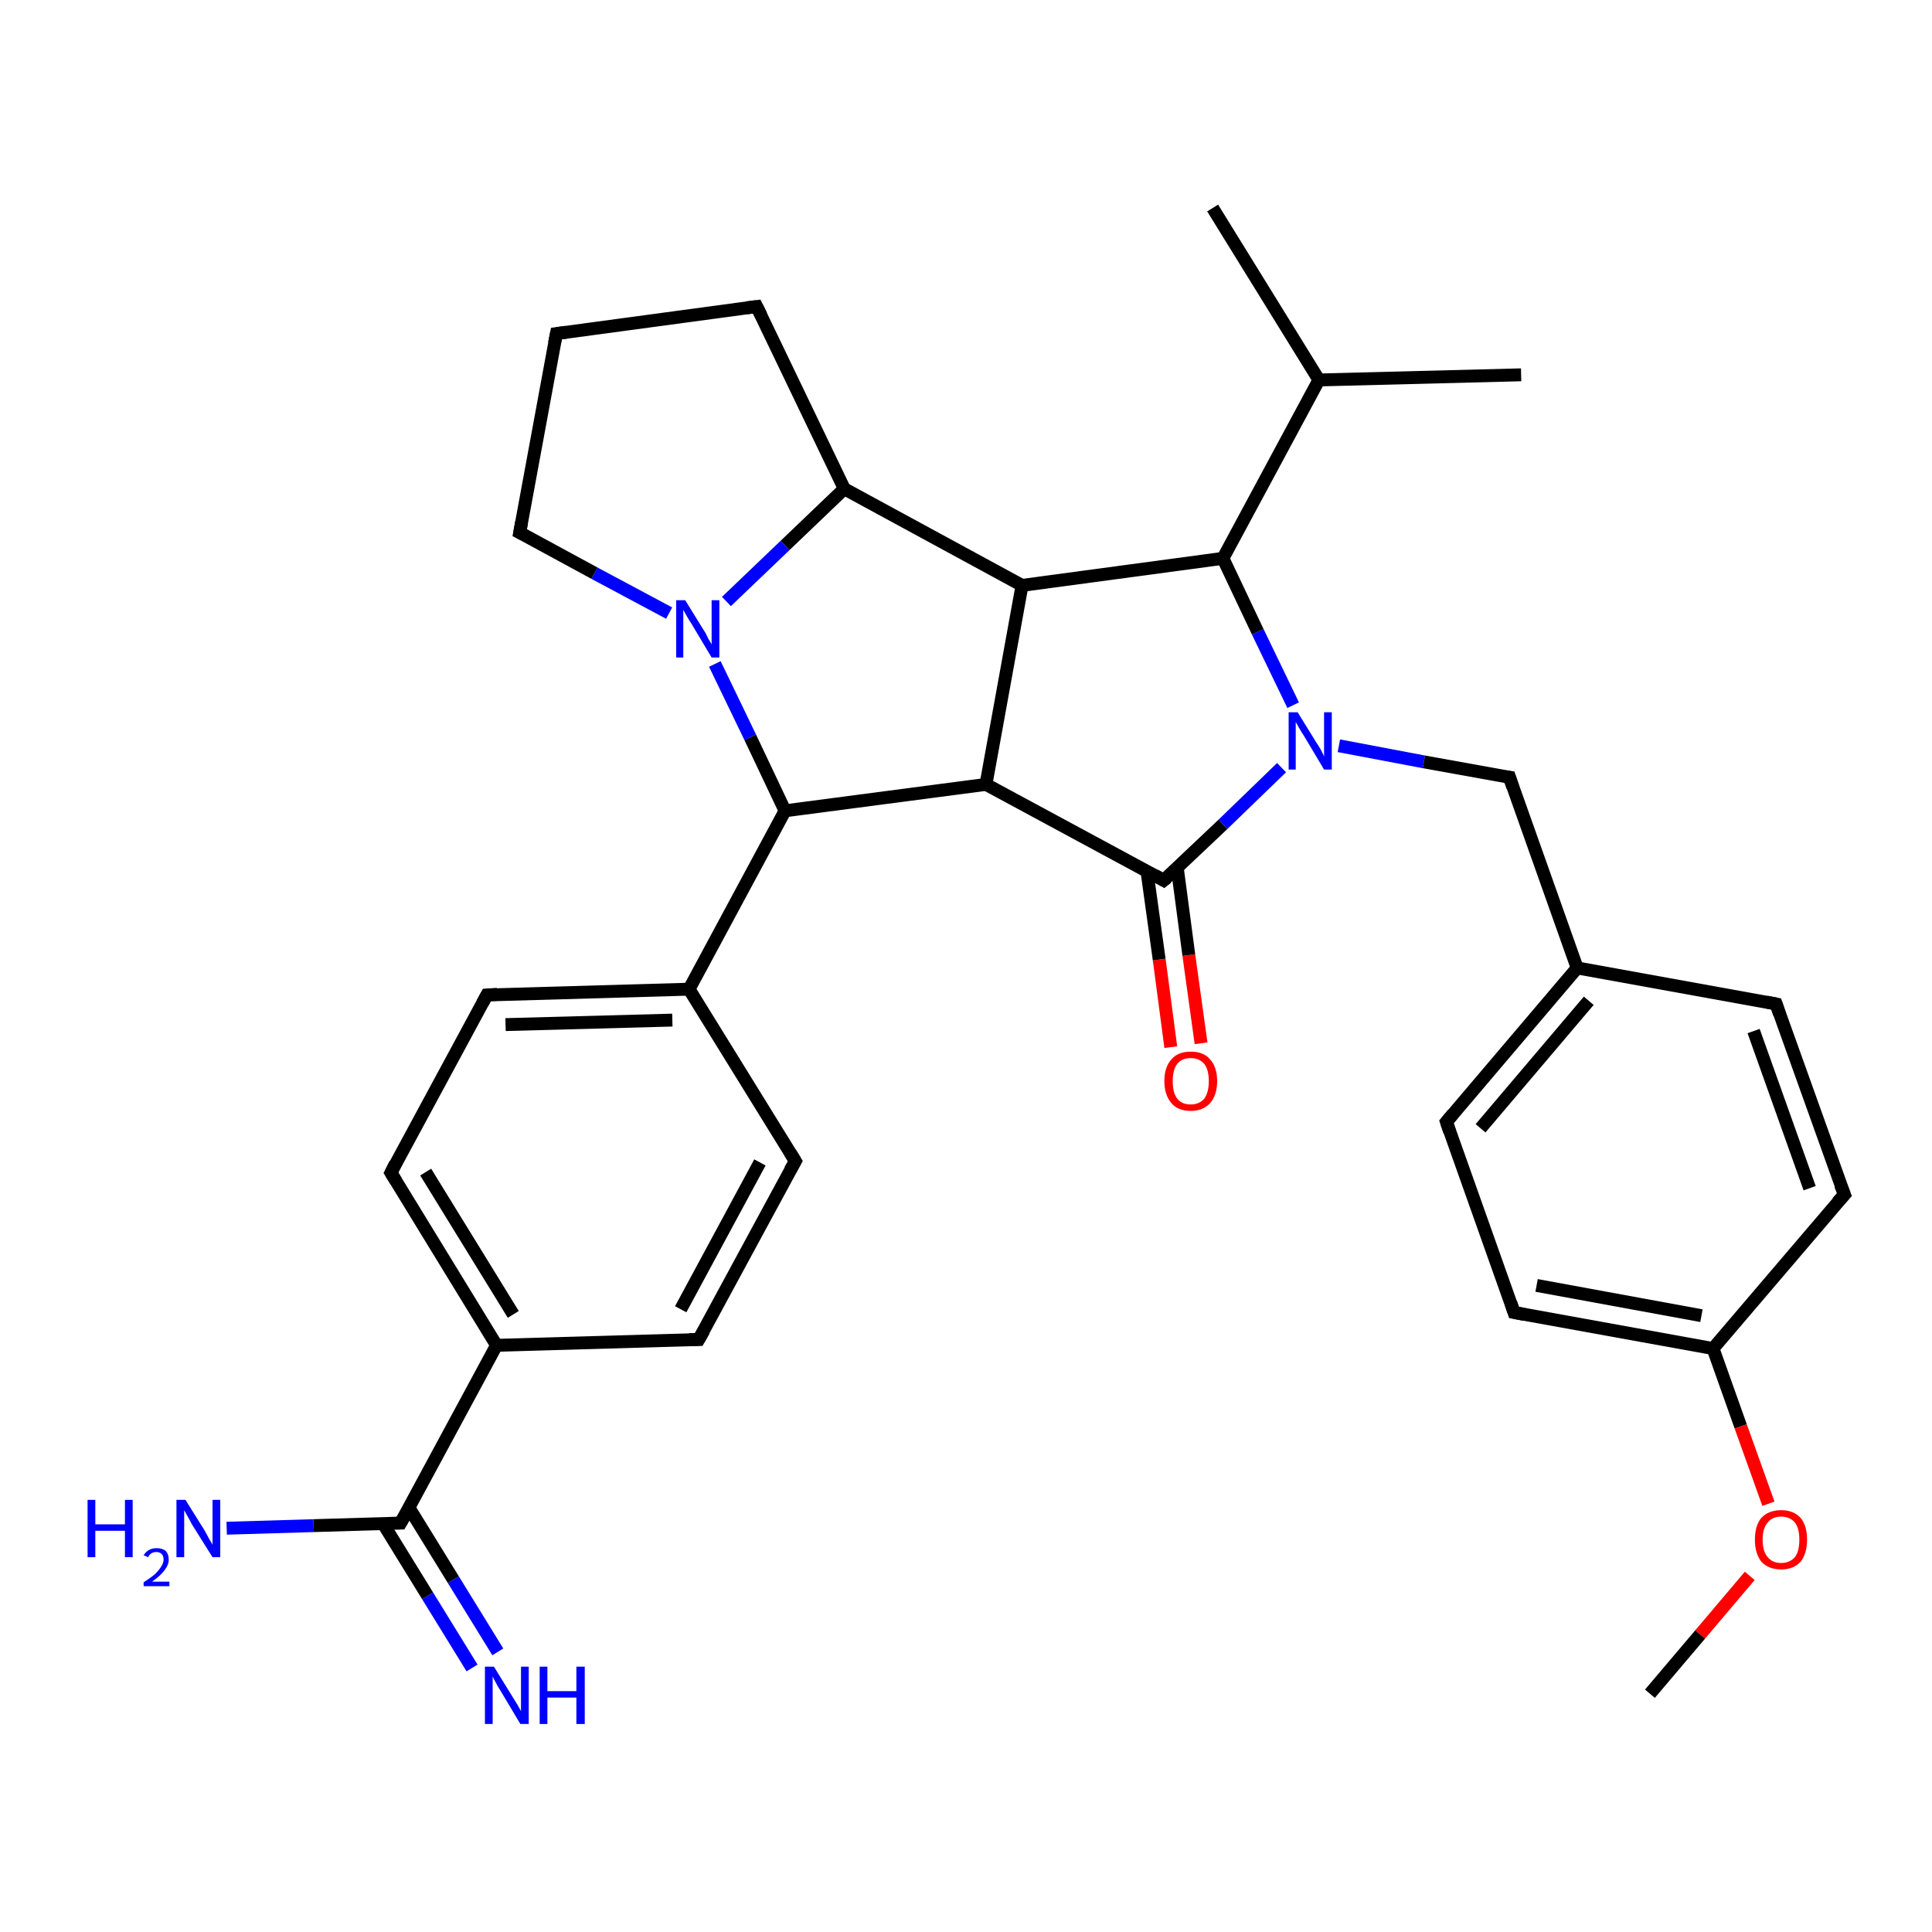 <?xml version='1.0' encoding='iso-8859-1'?>
<svg version='1.1' baseProfile='full'
              xmlns='http://www.w3.org/2000/svg'
                      xmlns:rdkit='http://www.rdkit.org/xml'
                      xmlns:xlink='http://www.w3.org/1999/xlink'
                  xml:space='preserve'
width='300px' height='300px' viewBox='0 0 300 300'>
<!-- END OF HEADER -->
<rect style='opacity:1.0;fill:#FFFFFF;stroke:none' width='300.0' height='300.0' x='0.0' y='0.0'> </rect>
<path class='bond-0 atom-0 atom-1' d='M 181.8,162.6 L 180.0,149.0' style='fill:none;fill-rule:evenodd;stroke:#FF0000;stroke-width:2.0px;stroke-linecap:butt;stroke-linejoin:miter;stroke-opacity:1' />
<path class='bond-0 atom-0 atom-1' d='M 180.0,149.0 L 178.1,135.3' style='fill:none;fill-rule:evenodd;stroke:#000000;stroke-width:2.0px;stroke-linecap:butt;stroke-linejoin:miter;stroke-opacity:1' />
<path class='bond-0 atom-0 atom-1' d='M 186.5,162.0 L 184.6,148.3' style='fill:none;fill-rule:evenodd;stroke:#FF0000;stroke-width:2.0px;stroke-linecap:butt;stroke-linejoin:miter;stroke-opacity:1' />
<path class='bond-0 atom-0 atom-1' d='M 184.6,148.3 L 182.8,134.7' style='fill:none;fill-rule:evenodd;stroke:#000000;stroke-width:2.0px;stroke-linecap:butt;stroke-linejoin:miter;stroke-opacity:1' />
<path class='bond-1 atom-1 atom-2' d='M 180.7,136.7 L 189.9,128.0' style='fill:none;fill-rule:evenodd;stroke:#000000;stroke-width:2.0px;stroke-linecap:butt;stroke-linejoin:miter;stroke-opacity:1' />
<path class='bond-1 atom-1 atom-2' d='M 189.9,128.0 L 199.0,119.2' style='fill:none;fill-rule:evenodd;stroke:#0000FF;stroke-width:2.0px;stroke-linecap:butt;stroke-linejoin:miter;stroke-opacity:1' />
<path class='bond-2 atom-2 atom-3' d='M 200.8,109.5 L 195.3,98.1' style='fill:none;fill-rule:evenodd;stroke:#0000FF;stroke-width:2.0px;stroke-linecap:butt;stroke-linejoin:miter;stroke-opacity:1' />
<path class='bond-2 atom-2 atom-3' d='M 195.3,98.1 L 189.9,86.7' style='fill:none;fill-rule:evenodd;stroke:#000000;stroke-width:2.0px;stroke-linecap:butt;stroke-linejoin:miter;stroke-opacity:1' />
<path class='bond-3 atom-3 atom-4' d='M 189.9,86.7 L 158.7,90.9' style='fill:none;fill-rule:evenodd;stroke:#000000;stroke-width:2.0px;stroke-linecap:butt;stroke-linejoin:miter;stroke-opacity:1' />
<path class='bond-4 atom-4 atom-5' d='M 158.7,90.9 L 131.1,75.9' style='fill:none;fill-rule:evenodd;stroke:#000000;stroke-width:2.0px;stroke-linecap:butt;stroke-linejoin:miter;stroke-opacity:1' />
<path class='bond-5 atom-5 atom-6' d='M 131.1,75.9 L 121.9,84.7' style='fill:none;fill-rule:evenodd;stroke:#000000;stroke-width:2.0px;stroke-linecap:butt;stroke-linejoin:miter;stroke-opacity:1' />
<path class='bond-5 atom-5 atom-6' d='M 121.9,84.7 L 112.8,93.4' style='fill:none;fill-rule:evenodd;stroke:#0000FF;stroke-width:2.0px;stroke-linecap:butt;stroke-linejoin:miter;stroke-opacity:1' />
<path class='bond-6 atom-6 atom-7' d='M 103.9,95.2 L 92.3,89.0' style='fill:none;fill-rule:evenodd;stroke:#0000FF;stroke-width:2.0px;stroke-linecap:butt;stroke-linejoin:miter;stroke-opacity:1' />
<path class='bond-6 atom-6 atom-7' d='M 92.3,89.0 L 80.7,82.7' style='fill:none;fill-rule:evenodd;stroke:#000000;stroke-width:2.0px;stroke-linecap:butt;stroke-linejoin:miter;stroke-opacity:1' />
<path class='bond-7 atom-7 atom-8' d='M 80.7,82.7 L 86.4,51.8' style='fill:none;fill-rule:evenodd;stroke:#000000;stroke-width:2.0px;stroke-linecap:butt;stroke-linejoin:miter;stroke-opacity:1' />
<path class='bond-8 atom-8 atom-9' d='M 86.4,51.8 L 117.5,47.6' style='fill:none;fill-rule:evenodd;stroke:#000000;stroke-width:2.0px;stroke-linecap:butt;stroke-linejoin:miter;stroke-opacity:1' />
<path class='bond-9 atom-6 atom-10' d='M 111.0,103.1 L 116.5,114.5' style='fill:none;fill-rule:evenodd;stroke:#0000FF;stroke-width:2.0px;stroke-linecap:butt;stroke-linejoin:miter;stroke-opacity:1' />
<path class='bond-9 atom-6 atom-10' d='M 116.5,114.5 L 121.9,125.9' style='fill:none;fill-rule:evenodd;stroke:#000000;stroke-width:2.0px;stroke-linecap:butt;stroke-linejoin:miter;stroke-opacity:1' />
<path class='bond-10 atom-10 atom-11' d='M 121.9,125.9 L 107.0,153.6' style='fill:none;fill-rule:evenodd;stroke:#000000;stroke-width:2.0px;stroke-linecap:butt;stroke-linejoin:miter;stroke-opacity:1' />
<path class='bond-11 atom-11 atom-12' d='M 107.0,153.6 L 75.6,154.5' style='fill:none;fill-rule:evenodd;stroke:#000000;stroke-width:2.0px;stroke-linecap:butt;stroke-linejoin:miter;stroke-opacity:1' />
<path class='bond-11 atom-11 atom-12' d='M 104.4,158.4 L 78.5,159.1' style='fill:none;fill-rule:evenodd;stroke:#000000;stroke-width:2.0px;stroke-linecap:butt;stroke-linejoin:miter;stroke-opacity:1' />
<path class='bond-12 atom-12 atom-13' d='M 75.6,154.5 L 60.7,182.1' style='fill:none;fill-rule:evenodd;stroke:#000000;stroke-width:2.0px;stroke-linecap:butt;stroke-linejoin:miter;stroke-opacity:1' />
<path class='bond-13 atom-13 atom-14' d='M 60.7,182.1 L 77.1,208.9' style='fill:none;fill-rule:evenodd;stroke:#000000;stroke-width:2.0px;stroke-linecap:butt;stroke-linejoin:miter;stroke-opacity:1' />
<path class='bond-13 atom-13 atom-14' d='M 66.1,182.0 L 79.7,204.1' style='fill:none;fill-rule:evenodd;stroke:#000000;stroke-width:2.0px;stroke-linecap:butt;stroke-linejoin:miter;stroke-opacity:1' />
<path class='bond-14 atom-14 atom-15' d='M 77.1,208.9 L 62.2,236.5' style='fill:none;fill-rule:evenodd;stroke:#000000;stroke-width:2.0px;stroke-linecap:butt;stroke-linejoin:miter;stroke-opacity:1' />
<path class='bond-15 atom-15 atom-16' d='M 59.5,236.6 L 66.4,247.8' style='fill:none;fill-rule:evenodd;stroke:#000000;stroke-width:2.0px;stroke-linecap:butt;stroke-linejoin:miter;stroke-opacity:1' />
<path class='bond-15 atom-15 atom-16' d='M 66.4,247.8 L 73.3,259.0' style='fill:none;fill-rule:evenodd;stroke:#0000FF;stroke-width:2.0px;stroke-linecap:butt;stroke-linejoin:miter;stroke-opacity:1' />
<path class='bond-15 atom-15 atom-16' d='M 63.5,234.1 L 70.4,245.3' style='fill:none;fill-rule:evenodd;stroke:#000000;stroke-width:2.0px;stroke-linecap:butt;stroke-linejoin:miter;stroke-opacity:1' />
<path class='bond-15 atom-15 atom-16' d='M 70.4,245.3 L 77.3,256.5' style='fill:none;fill-rule:evenodd;stroke:#0000FF;stroke-width:2.0px;stroke-linecap:butt;stroke-linejoin:miter;stroke-opacity:1' />
<path class='bond-16 atom-15 atom-17' d='M 62.2,236.5 L 48.7,236.9' style='fill:none;fill-rule:evenodd;stroke:#000000;stroke-width:2.0px;stroke-linecap:butt;stroke-linejoin:miter;stroke-opacity:1' />
<path class='bond-16 atom-15 atom-17' d='M 48.7,236.9 L 35.2,237.3' style='fill:none;fill-rule:evenodd;stroke:#0000FF;stroke-width:2.0px;stroke-linecap:butt;stroke-linejoin:miter;stroke-opacity:1' />
<path class='bond-17 atom-14 atom-18' d='M 77.1,208.9 L 108.5,208.0' style='fill:none;fill-rule:evenodd;stroke:#000000;stroke-width:2.0px;stroke-linecap:butt;stroke-linejoin:miter;stroke-opacity:1' />
<path class='bond-18 atom-18 atom-19' d='M 108.5,208.0 L 123.5,180.3' style='fill:none;fill-rule:evenodd;stroke:#000000;stroke-width:2.0px;stroke-linecap:butt;stroke-linejoin:miter;stroke-opacity:1' />
<path class='bond-18 atom-18 atom-19' d='M 105.7,203.3 L 118.0,180.5' style='fill:none;fill-rule:evenodd;stroke:#000000;stroke-width:2.0px;stroke-linecap:butt;stroke-linejoin:miter;stroke-opacity:1' />
<path class='bond-19 atom-10 atom-20' d='M 121.9,125.9 L 153.1,121.8' style='fill:none;fill-rule:evenodd;stroke:#000000;stroke-width:2.0px;stroke-linecap:butt;stroke-linejoin:miter;stroke-opacity:1' />
<path class='bond-20 atom-3 atom-21' d='M 189.9,86.7 L 204.8,59.0' style='fill:none;fill-rule:evenodd;stroke:#000000;stroke-width:2.0px;stroke-linecap:butt;stroke-linejoin:miter;stroke-opacity:1' />
<path class='bond-21 atom-21 atom-22' d='M 204.8,59.0 L 236.2,58.2' style='fill:none;fill-rule:evenodd;stroke:#000000;stroke-width:2.0px;stroke-linecap:butt;stroke-linejoin:miter;stroke-opacity:1' />
<path class='bond-22 atom-21 atom-23' d='M 204.8,59.0 L 188.3,32.3' style='fill:none;fill-rule:evenodd;stroke:#000000;stroke-width:2.0px;stroke-linecap:butt;stroke-linejoin:miter;stroke-opacity:1' />
<path class='bond-23 atom-2 atom-24' d='M 207.9,115.8 L 221.1,118.3' style='fill:none;fill-rule:evenodd;stroke:#0000FF;stroke-width:2.0px;stroke-linecap:butt;stroke-linejoin:miter;stroke-opacity:1' />
<path class='bond-23 atom-2 atom-24' d='M 221.1,118.3 L 234.4,120.7' style='fill:none;fill-rule:evenodd;stroke:#000000;stroke-width:2.0px;stroke-linecap:butt;stroke-linejoin:miter;stroke-opacity:1' />
<path class='bond-24 atom-24 atom-25' d='M 234.4,120.7 L 244.9,150.3' style='fill:none;fill-rule:evenodd;stroke:#000000;stroke-width:2.0px;stroke-linecap:butt;stroke-linejoin:miter;stroke-opacity:1' />
<path class='bond-25 atom-25 atom-26' d='M 244.9,150.3 L 224.6,174.2' style='fill:none;fill-rule:evenodd;stroke:#000000;stroke-width:2.0px;stroke-linecap:butt;stroke-linejoin:miter;stroke-opacity:1' />
<path class='bond-25 atom-25 atom-26' d='M 246.7,155.4 L 229.9,175.2' style='fill:none;fill-rule:evenodd;stroke:#000000;stroke-width:2.0px;stroke-linecap:butt;stroke-linejoin:miter;stroke-opacity:1' />
<path class='bond-26 atom-26 atom-27' d='M 224.6,174.2 L 235.1,203.8' style='fill:none;fill-rule:evenodd;stroke:#000000;stroke-width:2.0px;stroke-linecap:butt;stroke-linejoin:miter;stroke-opacity:1' />
<path class='bond-27 atom-27 atom-28' d='M 235.1,203.8 L 266.0,209.4' style='fill:none;fill-rule:evenodd;stroke:#000000;stroke-width:2.0px;stroke-linecap:butt;stroke-linejoin:miter;stroke-opacity:1' />
<path class='bond-27 atom-27 atom-28' d='M 238.6,199.6 L 264.2,204.3' style='fill:none;fill-rule:evenodd;stroke:#000000;stroke-width:2.0px;stroke-linecap:butt;stroke-linejoin:miter;stroke-opacity:1' />
<path class='bond-28 atom-28 atom-29' d='M 266.0,209.4 L 270.3,221.5' style='fill:none;fill-rule:evenodd;stroke:#000000;stroke-width:2.0px;stroke-linecap:butt;stroke-linejoin:miter;stroke-opacity:1' />
<path class='bond-28 atom-28 atom-29' d='M 270.3,221.5 L 274.6,233.5' style='fill:none;fill-rule:evenodd;stroke:#FF0000;stroke-width:2.0px;stroke-linecap:butt;stroke-linejoin:miter;stroke-opacity:1' />
<path class='bond-29 atom-29 atom-30' d='M 271.7,244.7 L 264.0,253.8' style='fill:none;fill-rule:evenodd;stroke:#FF0000;stroke-width:2.0px;stroke-linecap:butt;stroke-linejoin:miter;stroke-opacity:1' />
<path class='bond-29 atom-29 atom-30' d='M 264.0,253.8 L 256.2,263.0' style='fill:none;fill-rule:evenodd;stroke:#000000;stroke-width:2.0px;stroke-linecap:butt;stroke-linejoin:miter;stroke-opacity:1' />
<path class='bond-30 atom-28 atom-31' d='M 266.0,209.4 L 286.4,185.5' style='fill:none;fill-rule:evenodd;stroke:#000000;stroke-width:2.0px;stroke-linecap:butt;stroke-linejoin:miter;stroke-opacity:1' />
<path class='bond-31 atom-31 atom-32' d='M 286.4,185.5 L 275.8,155.9' style='fill:none;fill-rule:evenodd;stroke:#000000;stroke-width:2.0px;stroke-linecap:butt;stroke-linejoin:miter;stroke-opacity:1' />
<path class='bond-31 atom-31 atom-32' d='M 281.0,184.5 L 272.3,160.1' style='fill:none;fill-rule:evenodd;stroke:#000000;stroke-width:2.0px;stroke-linecap:butt;stroke-linejoin:miter;stroke-opacity:1' />
<path class='bond-32 atom-9 atom-5' d='M 117.5,47.6 L 131.1,75.9' style='fill:none;fill-rule:evenodd;stroke:#000000;stroke-width:2.0px;stroke-linecap:butt;stroke-linejoin:miter;stroke-opacity:1' />
<path class='bond-33 atom-19 atom-11' d='M 123.5,180.3 L 107.0,153.6' style='fill:none;fill-rule:evenodd;stroke:#000000;stroke-width:2.0px;stroke-linecap:butt;stroke-linejoin:miter;stroke-opacity:1' />
<path class='bond-34 atom-20 atom-1' d='M 153.1,121.8 L 180.7,136.7' style='fill:none;fill-rule:evenodd;stroke:#000000;stroke-width:2.0px;stroke-linecap:butt;stroke-linejoin:miter;stroke-opacity:1' />
<path class='bond-35 atom-20 atom-4' d='M 153.1,121.8 L 158.7,90.9' style='fill:none;fill-rule:evenodd;stroke:#000000;stroke-width:2.0px;stroke-linecap:butt;stroke-linejoin:miter;stroke-opacity:1' />
<path class='bond-36 atom-32 atom-25' d='M 275.8,155.9 L 244.9,150.3' style='fill:none;fill-rule:evenodd;stroke:#000000;stroke-width:2.0px;stroke-linecap:butt;stroke-linejoin:miter;stroke-opacity:1' />
<path d='M 181.2,136.3 L 180.7,136.7 L 179.3,135.9' style='fill:none;stroke:#000000;stroke-width:2.0px;stroke-linecap:butt;stroke-linejoin:miter;stroke-opacity:1;' />
<path d='M 81.3,83.0 L 80.7,82.7 L 81.0,81.1' style='fill:none;stroke:#000000;stroke-width:2.0px;stroke-linecap:butt;stroke-linejoin:miter;stroke-opacity:1;' />
<path d='M 86.1,53.3 L 86.4,51.8 L 87.9,51.6' style='fill:none;stroke:#000000;stroke-width:2.0px;stroke-linecap:butt;stroke-linejoin:miter;stroke-opacity:1;' />
<path d='M 115.9,47.8 L 117.5,47.6 L 118.2,49.0' style='fill:none;stroke:#000000;stroke-width:2.0px;stroke-linecap:butt;stroke-linejoin:miter;stroke-opacity:1;' />
<path d='M 77.2,154.4 L 75.6,154.5 L 74.9,155.8' style='fill:none;stroke:#000000;stroke-width:2.0px;stroke-linecap:butt;stroke-linejoin:miter;stroke-opacity:1;' />
<path d='M 61.4,180.7 L 60.7,182.1 L 61.5,183.4' style='fill:none;stroke:#000000;stroke-width:2.0px;stroke-linecap:butt;stroke-linejoin:miter;stroke-opacity:1;' />
<path d='M 63.0,235.1 L 62.2,236.5 L 61.5,236.5' style='fill:none;stroke:#000000;stroke-width:2.0px;stroke-linecap:butt;stroke-linejoin:miter;stroke-opacity:1;' />
<path d='M 107.0,208.0 L 108.5,208.0 L 109.3,206.6' style='fill:none;stroke:#000000;stroke-width:2.0px;stroke-linecap:butt;stroke-linejoin:miter;stroke-opacity:1;' />
<path d='M 122.7,181.7 L 123.5,180.3 L 122.7,179.0' style='fill:none;stroke:#000000;stroke-width:2.0px;stroke-linecap:butt;stroke-linejoin:miter;stroke-opacity:1;' />
<path d='M 233.7,120.6 L 234.4,120.7 L 234.9,122.2' style='fill:none;stroke:#000000;stroke-width:2.0px;stroke-linecap:butt;stroke-linejoin:miter;stroke-opacity:1;' />
<path d='M 225.6,173.0 L 224.6,174.2 L 225.1,175.7' style='fill:none;stroke:#000000;stroke-width:2.0px;stroke-linecap:butt;stroke-linejoin:miter;stroke-opacity:1;' />
<path d='M 234.6,202.3 L 235.1,203.8 L 236.7,204.1' style='fill:none;stroke:#000000;stroke-width:2.0px;stroke-linecap:butt;stroke-linejoin:miter;stroke-opacity:1;' />
<path d='M 285.3,186.7 L 286.4,185.5 L 285.8,184.0' style='fill:none;stroke:#000000;stroke-width:2.0px;stroke-linecap:butt;stroke-linejoin:miter;stroke-opacity:1;' />
<path d='M 276.3,157.4 L 275.8,155.9 L 274.3,155.6' style='fill:none;stroke:#000000;stroke-width:2.0px;stroke-linecap:butt;stroke-linejoin:miter;stroke-opacity:1;' />
<path class='atom-0' d='M 180.8 167.9
Q 180.8 165.7, 181.9 164.5
Q 182.9 163.3, 184.9 163.3
Q 186.9 163.3, 187.9 164.5
Q 189.0 165.7, 189.0 167.9
Q 189.0 170.0, 187.9 171.3
Q 186.8 172.5, 184.9 172.5
Q 182.9 172.5, 181.9 171.3
Q 180.8 170.0, 180.8 167.9
M 184.9 171.5
Q 186.2 171.5, 187.0 170.6
Q 187.7 169.6, 187.7 167.9
Q 187.7 166.1, 187.0 165.2
Q 186.2 164.3, 184.9 164.3
Q 183.5 164.3, 182.8 165.2
Q 182.1 166.1, 182.1 167.9
Q 182.1 169.7, 182.8 170.6
Q 183.5 171.5, 184.9 171.5
' fill='#FF0000'/>
<path class='atom-2' d='M 201.5 110.6
L 204.4 115.3
Q 204.7 115.7, 205.2 116.6
Q 205.6 117.4, 205.6 117.5
L 205.6 110.6
L 206.8 110.6
L 206.8 119.5
L 205.6 119.5
L 202.5 114.3
Q 202.1 113.7, 201.7 113.0
Q 201.3 112.3, 201.2 112.1
L 201.2 119.5
L 200.1 119.5
L 200.1 110.6
L 201.5 110.6
' fill='#0000FF'/>
<path class='atom-6' d='M 106.4 93.2
L 109.3 97.9
Q 109.6 98.3, 110.0 99.2
Q 110.5 100.0, 110.5 100.1
L 110.5 93.2
L 111.7 93.2
L 111.7 102.1
L 110.5 102.1
L 107.4 96.9
Q 107.0 96.3, 106.6 95.6
Q 106.2 94.9, 106.1 94.7
L 106.1 102.1
L 105.0 102.1
L 105.0 93.2
L 106.4 93.2
' fill='#0000FF'/>
<path class='atom-16' d='M 76.7 258.8
L 79.6 263.5
Q 79.9 264.0, 80.4 264.8
Q 80.9 265.7, 80.9 265.7
L 80.9 258.8
L 82.1 258.8
L 82.1 267.7
L 80.8 267.7
L 77.7 262.5
Q 77.3 261.9, 77.0 261.3
Q 76.6 260.6, 76.5 260.3
L 76.5 267.7
L 75.3 267.7
L 75.3 258.8
L 76.7 258.8
' fill='#0000FF'/>
<path class='atom-16' d='M 83.8 258.8
L 85.0 258.8
L 85.0 262.6
L 89.5 262.6
L 89.5 258.8
L 90.8 258.8
L 90.8 267.7
L 89.5 267.7
L 89.5 263.6
L 85.0 263.6
L 85.0 267.7
L 83.8 267.7
L 83.8 258.8
' fill='#0000FF'/>
<path class='atom-17' d='M 13.6 232.9
L 14.8 232.9
L 14.8 236.7
L 19.4 236.7
L 19.4 232.9
L 20.6 232.9
L 20.6 241.8
L 19.4 241.8
L 19.4 237.7
L 14.8 237.7
L 14.8 241.8
L 13.6 241.8
L 13.6 232.9
' fill='#0000FF'/>
<path class='atom-17' d='M 22.3 241.5
Q 22.6 241.0, 23.1 240.7
Q 23.6 240.4, 24.3 240.4
Q 25.2 240.4, 25.7 240.8
Q 26.2 241.3, 26.2 242.2
Q 26.2 243.0, 25.5 243.9
Q 24.9 244.7, 23.6 245.6
L 26.3 245.6
L 26.3 246.3
L 22.3 246.3
L 22.3 245.7
Q 23.4 245.0, 24.1 244.4
Q 24.7 243.8, 25.0 243.3
Q 25.4 242.7, 25.4 242.2
Q 25.4 241.6, 25.1 241.3
Q 24.8 241.0, 24.3 241.0
Q 23.8 241.0, 23.5 241.2
Q 23.2 241.4, 23.0 241.8
L 22.3 241.5
' fill='#0000FF'/>
<path class='atom-17' d='M 28.8 232.9
L 31.8 237.7
Q 32.0 238.1, 32.5 239.0
Q 33.0 239.8, 33.0 239.9
L 33.0 232.9
L 34.2 232.9
L 34.2 241.8
L 33.0 241.8
L 29.8 236.7
Q 29.5 236.1, 29.1 235.4
Q 28.7 234.7, 28.6 234.5
L 28.6 241.8
L 27.4 241.8
L 27.4 232.9
L 28.8 232.9
' fill='#0000FF'/>
<path class='atom-29' d='M 272.5 239.1
Q 272.5 236.9, 273.5 235.7
Q 274.6 234.5, 276.6 234.5
Q 278.5 234.5, 279.6 235.7
Q 280.6 236.9, 280.6 239.1
Q 280.6 241.2, 279.6 242.5
Q 278.5 243.7, 276.6 243.7
Q 274.6 243.7, 273.5 242.5
Q 272.5 241.2, 272.5 239.1
M 276.6 242.7
Q 277.9 242.7, 278.7 241.8
Q 279.4 240.9, 279.4 239.1
Q 279.4 237.3, 278.7 236.4
Q 277.9 235.5, 276.6 235.5
Q 275.2 235.5, 274.5 236.4
Q 273.7 237.3, 273.7 239.1
Q 273.7 240.9, 274.5 241.8
Q 275.2 242.7, 276.6 242.7
' fill='#FF0000'/>
</svg>
